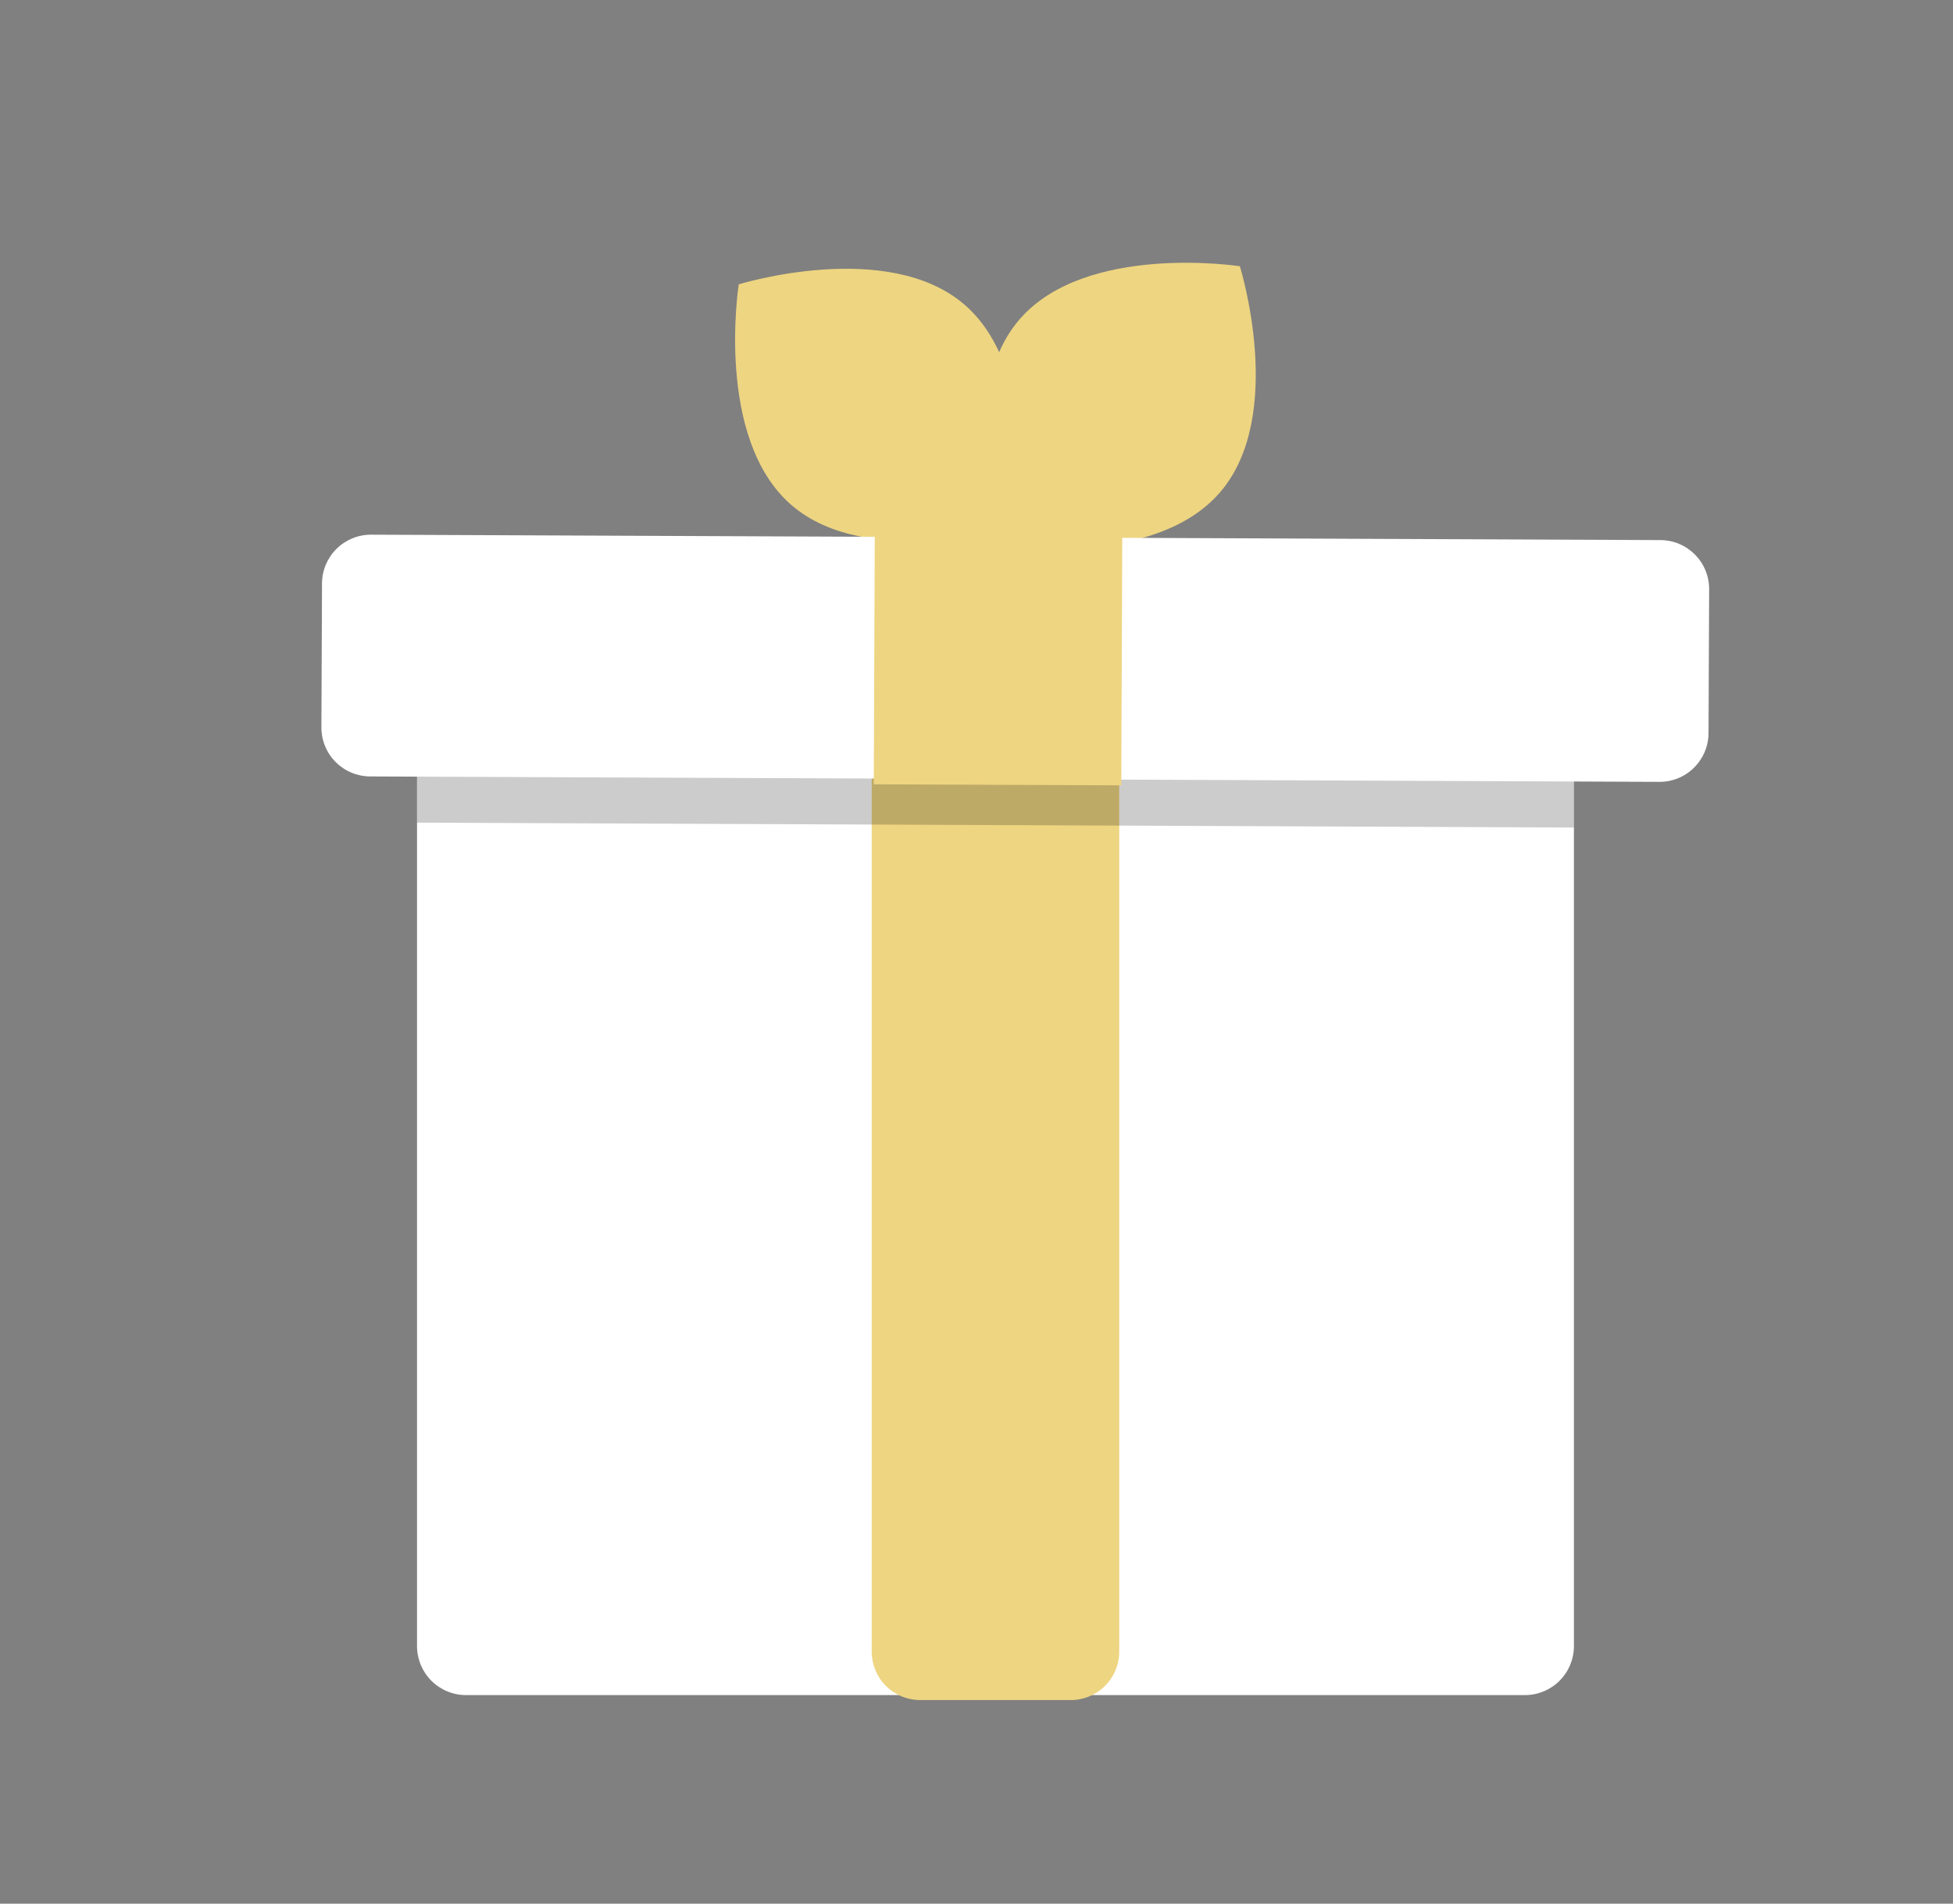<svg width="276" height="269" viewBox="0 0 276 269" fill="none" xmlns="http://www.w3.org/2000/svg">
<rect x="0" y="0" width="276" height="269" fill="#808080" stroke="none"/>
<path d="M222.429 93.519V232.612C222.425 234.445 221.696 236.201 220.4 237.497C219.104 238.793 217.348 239.522 215.515 239.526H65.847C64.014 239.522 62.258 238.793 60.962 237.497C59.667 236.201 58.937 234.445 58.933 232.612V93.519C58.934 91.685 59.663 89.927 60.959 88.631C62.256 87.335 64.014 86.606 65.847 86.605H215.515C217.349 86.606 219.106 87.335 220.403 88.631C221.699 89.927 222.428 91.685 222.429 93.519Z" fill="white"/>
<path d="M151.255 240.226H130.106C128.296 240.247 126.553 239.55 125.257 238.287C123.96 237.024 123.218 235.299 123.192 233.49V89.204C123.218 87.395 123.96 85.67 125.257 84.407C126.553 83.145 128.296 82.448 130.106 82.469H151.255C153.064 82.448 154.808 83.145 156.104 84.407C157.4 85.67 158.143 87.395 158.169 89.204V233.49C158.143 235.299 157.4 237.024 156.104 238.287C154.808 239.55 153.064 240.247 151.255 240.226Z" fill="#EED581"/>
<path d="M136.326 43.066C147.195 52.474 143.763 74.246 143.763 74.246C143.763 74.246 122.708 80.766 111.838 71.358C100.969 61.949 104.401 40.177 104.401 40.177C104.401 40.177 125.456 33.658 136.326 43.066Z" fill="#EED581"/>
<path d="M172.429 69.554C163.055 80.453 141.272 77.089 141.272 77.089C141.272 77.089 134.687 56.054 144.061 45.155C153.435 34.257 175.218 37.621 175.218 37.621C175.218 37.621 181.803 58.656 172.429 69.554Z" fill="#EED581"/>
<path opacity="0.2" d="M222.429 93.519V116.937L58.933 116.245V93.519C58.934 91.685 59.663 89.927 60.959 88.631C62.256 87.335 64.013 86.606 65.847 86.605H215.515C217.348 86.606 219.106 87.335 220.403 88.631C221.699 89.927 222.428 91.685 222.429 93.519Z" fill="black"/>
<path d="M240.034 107.756C239.387 108.607 238.551 109.295 237.592 109.768C236.634 110.241 235.578 110.484 234.51 110.48L52.306 109.715C51.398 109.712 50.5 109.529 49.663 109.178C48.825 108.827 48.065 108.315 47.426 107.67C46.786 107.025 46.28 106.261 45.936 105.421C45.592 104.58 45.417 103.681 45.421 102.773L45.507 82.437C45.514 80.604 46.25 78.849 47.551 77.557C48.853 76.266 50.614 75.545 52.448 75.553H52.45L234.653 76.317C235.561 76.32 236.459 76.503 237.296 76.854C238.134 77.205 238.894 77.717 239.533 78.362C240.172 79.007 240.678 79.771 241.022 80.611C241.366 81.452 241.541 82.352 241.538 83.259L241.452 103.595C241.448 105.1 240.95 106.562 240.034 107.756Z" fill="white"/>
<path d="M123.629 74.227L123.483 110.831L158.459 110.971L158.606 74.367L123.629 74.227Z" fill="#EED581"/>
</svg>
